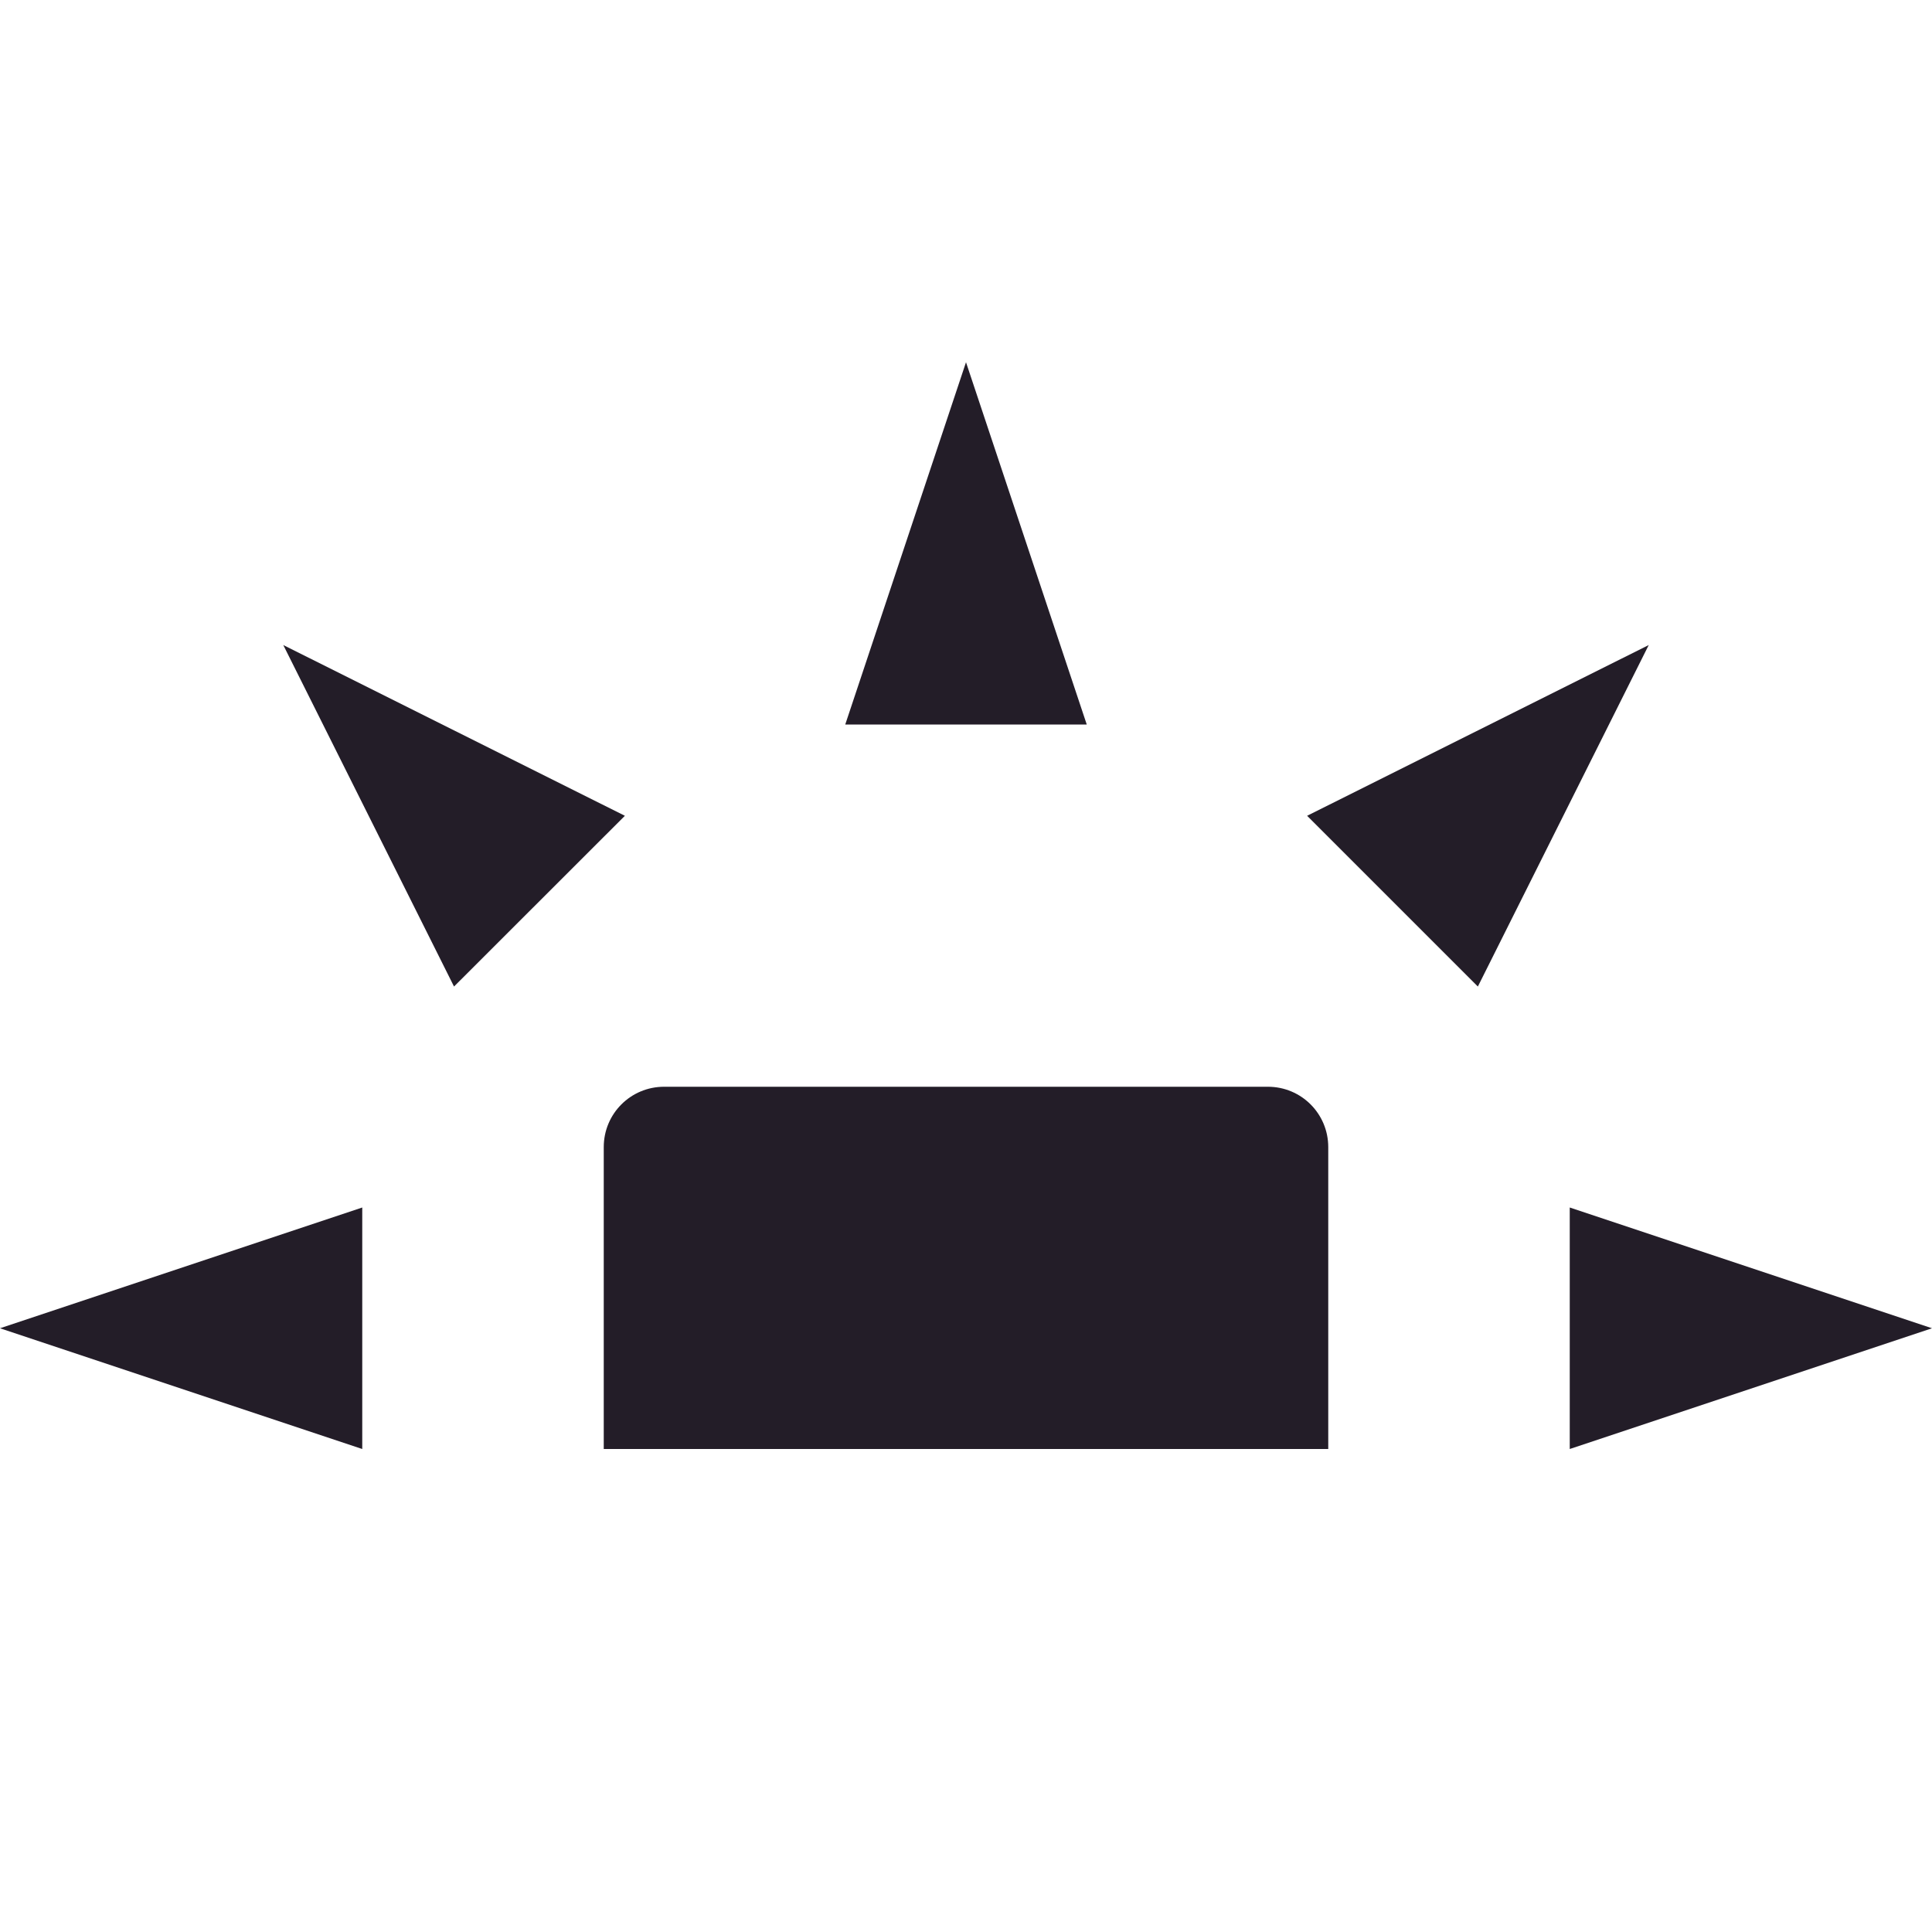 <svg xmlns="http://www.w3.org/2000/svg" width="16" height="16" version="1.1">
 <path style="fill:#231d28" d="M 5.5,9 C 5.223,9 5,9.223 5,9.5 V 12 H 11 V 9.5 C 11,9.223 10.777,9 10.5,9 Z"/>
 <path style="fill:#231d28" d="M 3,12 V 10 L 0,11 Z"/>
 <path style="fill:#231d28" d="M 7,6 H 9 L 8,3 Z"/>
 <path style="fill:#231d28" d="M 13,10 V 12 L 16,11 Z"/>
 <path style="fill:#231d28" d="M 10.825,6.756 12.239,8.17 13.654,5.342 Z"/>
 <path style="fill:#231d28" d="M 3.76,8.17 5.175,6.756 2.346,5.342 Z"/>
</svg>
